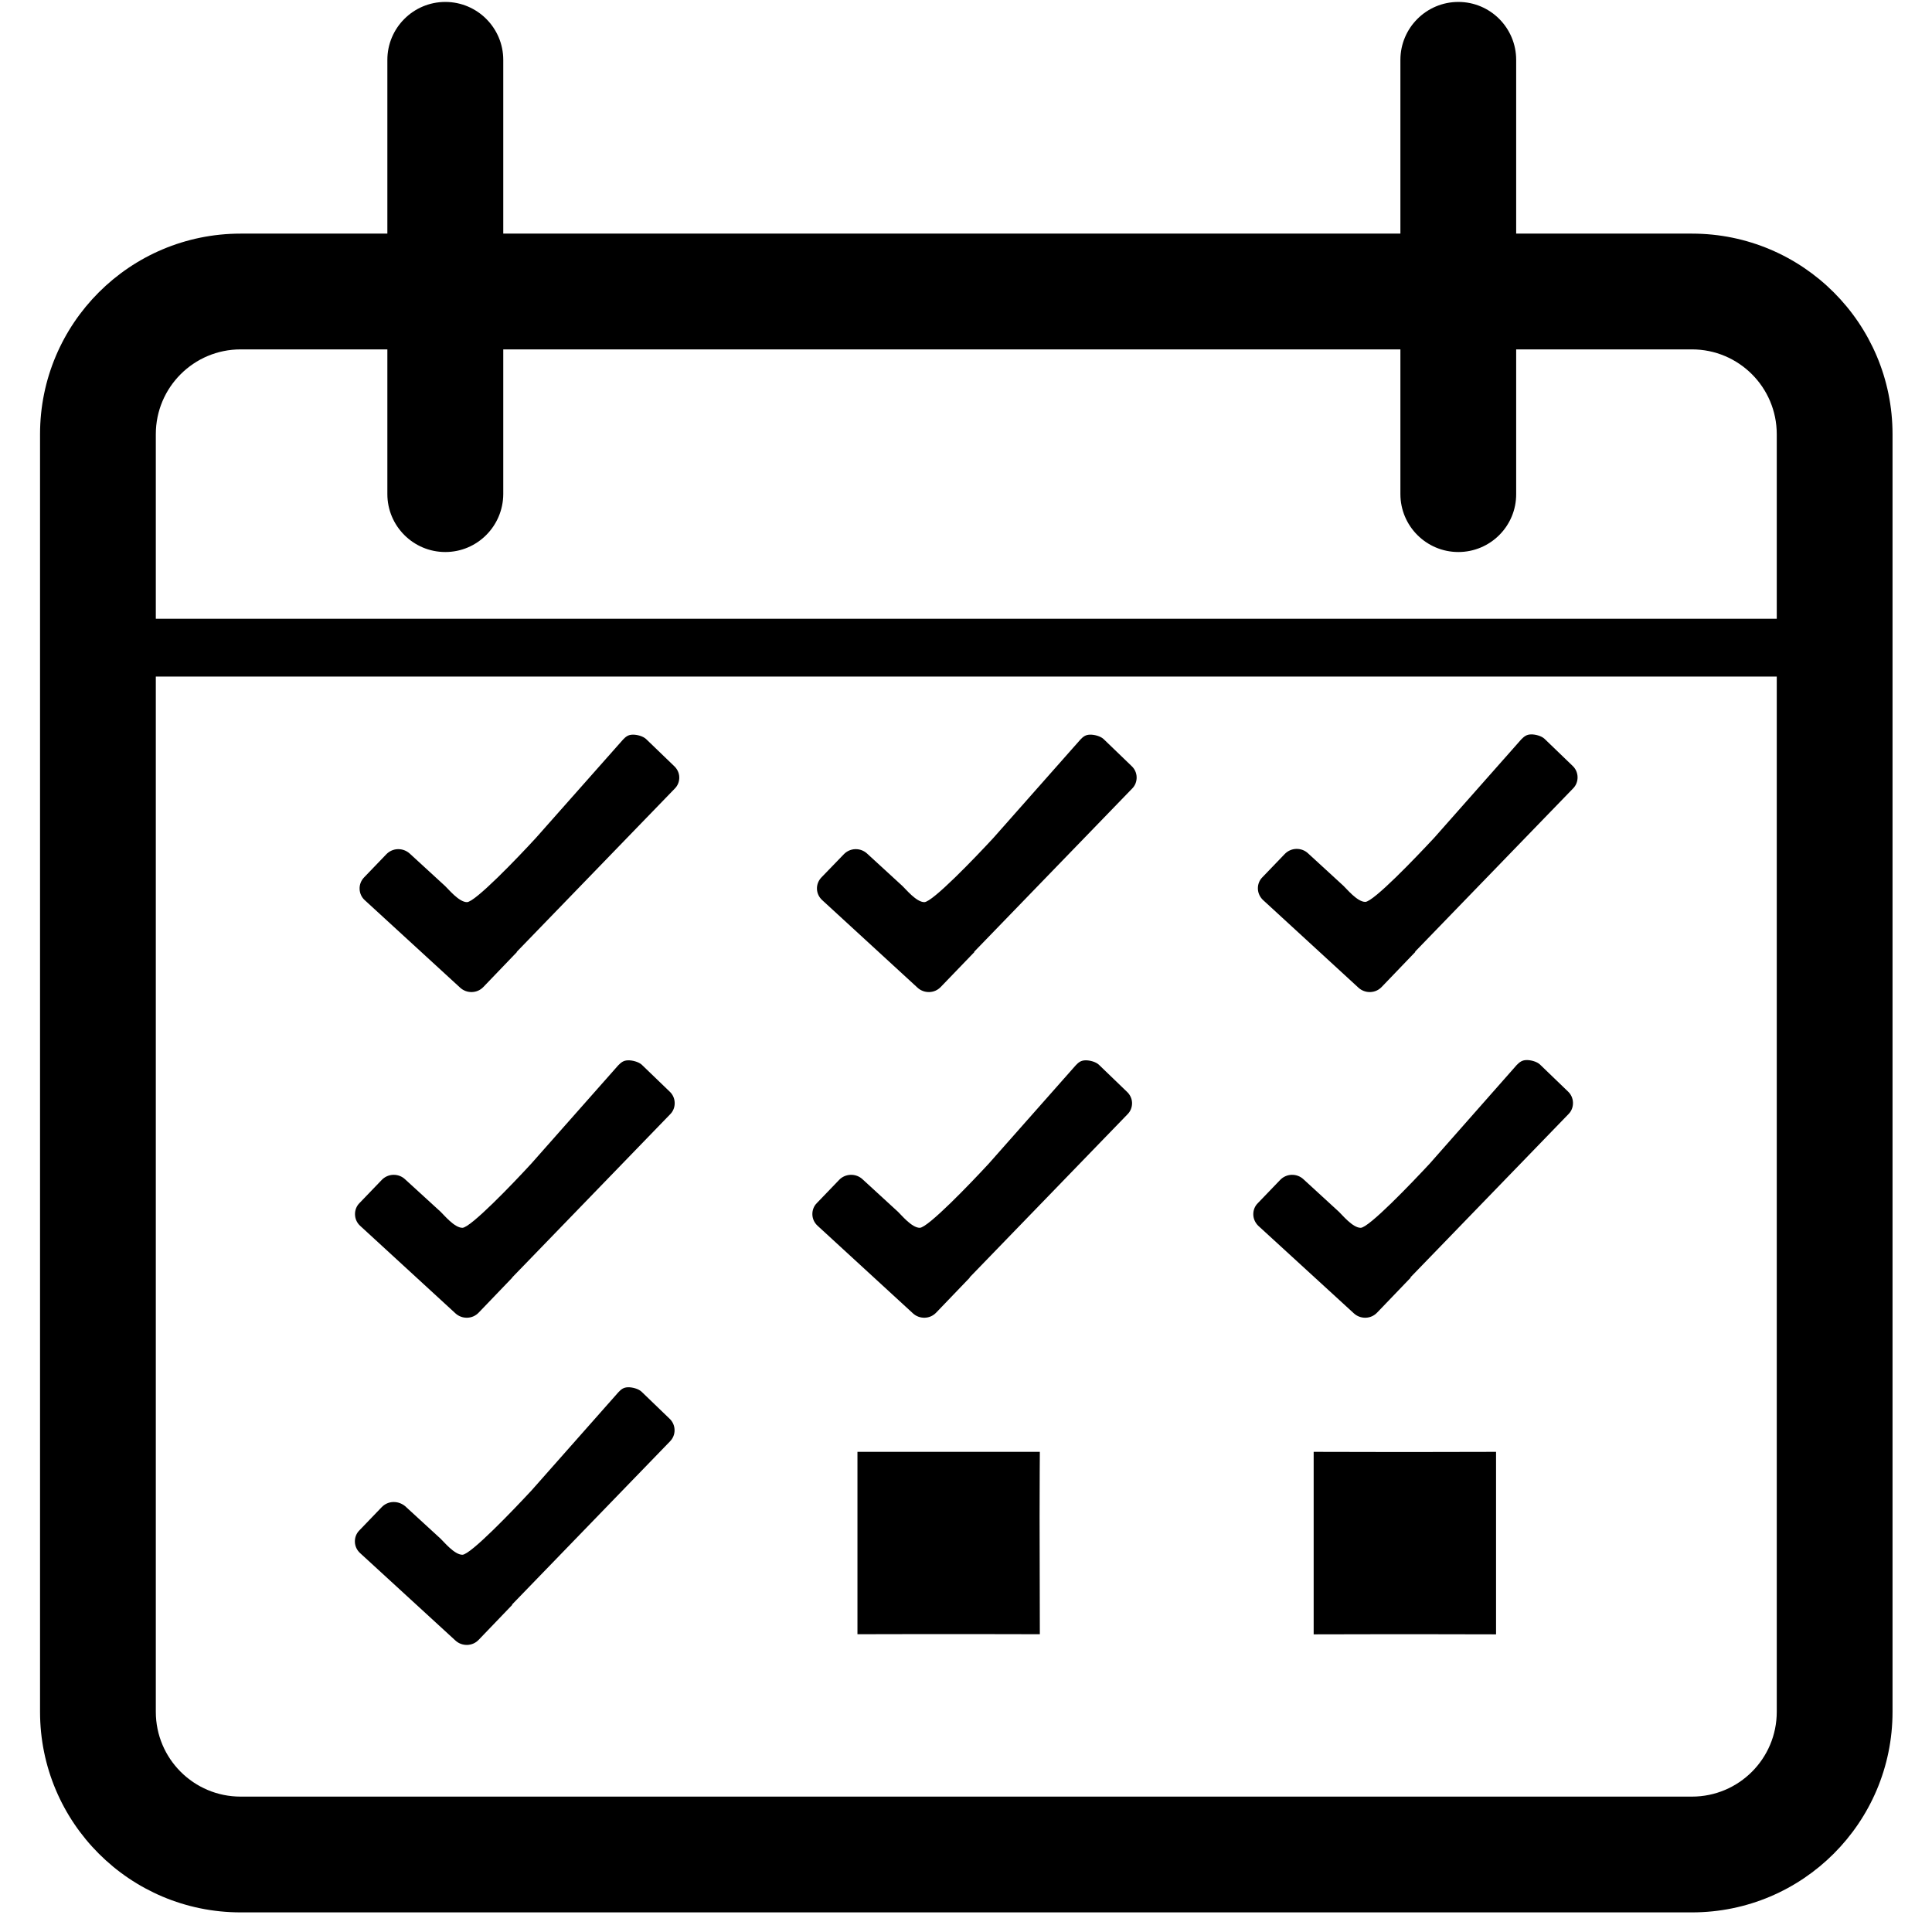 <svg class="svg-icon" style="width: 1em; height: 1em;vertical-align: middle;fill: currentColor;overflow: hidden;" viewBox="0 0 1024 1024" version="1.1" xmlns="http://www.w3.org/2000/svg"><path d="M941.719 230.141C941.719 205.299 921.603 185.183 896.761 185.183L127.543 185.183C102.701 185.183 82.585 205.299 82.585 230.141L82.585 907.283C82.585 932.124 102.701 952.241 127.543 952.241L896.761 952.241C921.603 952.241 941.719 932.124 941.719 907.283L941.719 230.141 941.719 230.141ZM1003.081 907.283C1003.081 966.012 955.49 1013.603 896.761 1013.603L127.543 1013.603C68.814 1013.603 21.223 966.012 21.223 907.283L21.223 230.141C21.223 171.412 68.814 123.821 127.543 123.821L896.761 123.821C955.49 123.821 1003.081 171.412 1003.081 230.141L1003.081 907.283 1003.081 907.283ZM236.023 292.583C219.079 292.583 205.308 278.812 205.308 261.868L205.308 31.744C205.308 14.8 219.079 1.029 236.023 1.029 252.967 1.029 266.738 14.8 266.738 31.744L266.738 261.868C266.67 278.812 252.967 292.583 236.023 292.583M772.957 292.583C756.013 292.583 742.242 278.812 742.242 261.868L742.242 31.744C742.242 14.8 756.013 1.029 772.957 1.029 789.901 1.029 803.604 14.8 803.604 31.744L803.604 261.868C803.672 278.812 789.901 292.583 772.957 292.583M969.261 358.603 48.765 358.603C40.259 358.603 33.441 351.717 33.441 343.279 33.441 334.774 40.326 327.956 48.765 327.956L969.261 327.956C977.767 327.956 984.585 334.841 984.585 343.279 984.585 351.785 977.767 358.603 969.261 358.603M243.921 523.517C245.541 525.002 247.769 525.88 250.132 525.812 252.562 525.745 254.654 524.732 256.207 523.112L273.961 504.616 273.893 504.481 357.667 417.94C359.22 416.387 360.097 414.227 360.03 411.864 359.962 409.569 358.882 407.476 357.262 405.991L342.411 391.68C340.791 390.195 337.685 389.318 335.255 389.385 332.893 389.453 331.678 390.465 330.192 392.018L284.087 444.064C274.366 454.662 251.819 478.154 247.499 478.154 243.246 478.154 237.576 471.134 235.956 469.648L217.122 452.367C215.434 450.882 213.274 450.004 210.844 450.072 208.481 450.14 206.321 451.152 204.768 452.772L192.955 465.058C191.402 466.678 190.525 468.838 190.592 471.134 190.66 473.496 191.672 475.589 193.293 477.074L243.921 523.517 243.921 523.517ZM486.331 523.517C487.951 525.002 490.179 525.88 492.542 525.812 494.972 525.745 497.065 524.732 498.617 523.112L516.438 504.616 516.303 504.481 600.077 417.94C601.63 416.387 602.507 414.227 602.44 411.864 602.372 409.569 601.36 407.476 599.739 405.991L584.888 391.68C583.268 390.195 580.096 389.318 577.665 389.385 575.303 389.453 574.088 390.465 572.603 392.018L526.564 444.064C516.776 454.662 494.229 478.154 489.909 478.154 485.656 478.154 479.986 471.134 478.366 469.648L459.532 452.367C457.912 450.882 455.684 450.004 453.321 450.072 450.959 450.14 448.799 451.152 447.246 452.772L435.365 465.058C433.812 466.678 432.935 468.838 433.002 471.134 433.07 473.496 434.15 475.589 435.77 477.074L486.331 523.517 486.331 523.517ZM720.033 523.517C721.653 525.002 723.881 525.88 726.244 525.812 728.674 525.745 730.766 524.732 732.319 523.112L750.14 504.548 750.005 504.413 833.779 417.872C835.332 416.32 836.209 414.159 836.142 411.797 836.074 409.434 835.062 407.341 833.441 405.856L818.59 391.545C816.97 390.06 813.797 389.183 811.435 389.25 809.072 389.318 807.857 390.33 806.304 391.883L760.266 443.929C750.478 454.46 727.931 478.019 723.611 478.019 719.358 478.019 713.688 470.999 712.068 469.513L693.234 452.232C691.614 450.747 689.453 449.869 687.023 449.937 684.661 450.004 682.5 451.017 680.948 452.637L669.067 464.991C667.514 466.543 666.637 468.703 666.704 471.066 666.772 473.429 667.852 475.521 669.405 477.006L720.033 523.517 720.033 523.517ZM241.424 696.127C243.044 697.612 245.271 698.49 247.634 698.422 250.064 698.355 252.157 697.342 253.709 695.722L271.531 677.158 271.463 677.091 355.237 590.55C356.789 588.997 357.667 586.837 357.599 584.474 357.532 582.112 356.519 580.019 354.899 578.534L340.048 564.223C338.361 562.805 335.255 561.928 332.825 561.995 330.462 562.063 329.247 563.075 327.695 564.628L281.656 616.674C271.936 627.272 249.389 650.764 245.069 650.764 240.816 650.764 235.146 643.744 233.525 642.258L214.624 624.977C213.004 623.492 210.844 622.615 208.414 622.682 206.051 622.75 203.891 623.762 202.338 625.382L190.525 637.668C188.972 639.221 188.095 641.381 188.162 643.744 188.23 646.106 189.242 648.199 190.862 649.684L241.424 696.127 241.424 696.127ZM241.424 869.547C243.044 871.033 245.271 871.91 247.634 871.843 250.064 871.775 252.157 870.762 253.709 869.142L271.531 850.579 271.396 850.444 355.169 763.902C356.722 762.282 357.599 760.189 357.532 757.827 357.464 755.464 356.452 753.371 354.832 751.886L339.981 737.575C338.361 736.09 335.188 735.213 332.825 735.28 330.462 735.348 329.247 736.36 327.762 737.913L281.724 789.959C271.936 800.49 249.389 824.049 245.069 824.049 240.816 824.049 235.146 817.029 233.525 815.543L214.692 798.262C213.004 796.912 210.844 796.035 208.414 796.102 206.051 796.17 203.891 797.182 202.338 798.802L190.457 811.156C188.905 812.708 188.027 814.868 188.095 817.231 188.162 819.594 189.242 821.686 190.862 823.172L241.424 869.547 241.424 869.547ZM483.901 696.127C485.521 697.612 487.749 698.49 490.112 698.422 492.542 698.355 494.634 697.342 496.187 695.722L514.008 677.158 513.873 677.091 597.647 590.55C599.199 588.997 600.077 586.837 600.01 584.474 599.942 582.179 598.862 580.086 597.242 578.601L582.391 564.29C580.771 562.805 577.665 561.928 575.235 561.995 572.873 562.063 571.657 563.075 570.172 564.628L524.134 616.674C514.346 627.272 491.799 650.764 487.479 650.764 483.226 650.764 477.556 643.744 475.936 642.258L457.102 624.977C455.482 623.492 453.254 622.615 450.891 622.682 448.461 622.75 446.301 623.762 444.816 625.315L432.935 637.668C431.382 639.221 430.505 641.381 430.572 643.744 430.64 646.106 431.72 648.199 433.34 649.684L483.901 696.127 483.901 696.127ZM717.603 696.127C719.223 697.612 721.451 698.49 723.813 698.422 726.244 698.355 728.336 697.342 729.889 695.722L747.71 677.158 747.575 677.023 831.349 590.482C832.901 588.93 833.779 586.769 833.711 584.407 833.644 582.044 832.631 579.951 831.011 578.466L816.16 564.155C814.54 562.67 811.367 561.793 809.005 561.86 806.642 561.928 805.427 562.94 803.874 564.493L757.836 616.674C748.048 627.205 725.501 650.764 721.181 650.764 716.928 650.764 711.258 643.744 709.637 642.258L690.804 624.977C689.183 623.492 687.023 622.615 684.593 622.682 682.23 622.75 680.07 623.762 678.518 625.382L666.637 637.736C665.084 639.288 664.207 641.448 664.274 643.811 664.342 646.174 665.422 648.266 666.974 649.751L717.603 696.127 717.603 696.127ZM730.496 769.573C711.46 769.573 696.271 769.505 696.271 769.505L696.271 866.24C696.271 866.24 711.46 866.172 730.496 866.172L758.038 866.172C777.075 866.172 792.938 866.24 792.938 866.24L792.938 769.505C792.938 769.505 777.075 769.573 758.038 769.573L730.496 769.573 730.496 769.573ZM454.469 769.505 454.469 804.068 454.469 866.172C454.469 866.172 469.928 866.105 488.964 866.105L516.506 866.105C535.542 866.105 551.136 866.172 551.136 866.172L551.001 804.068C551.001 785.031 551.136 769.505 551.136 769.505L454.469 769.505 454.469 769.505Z"  /></svg>
